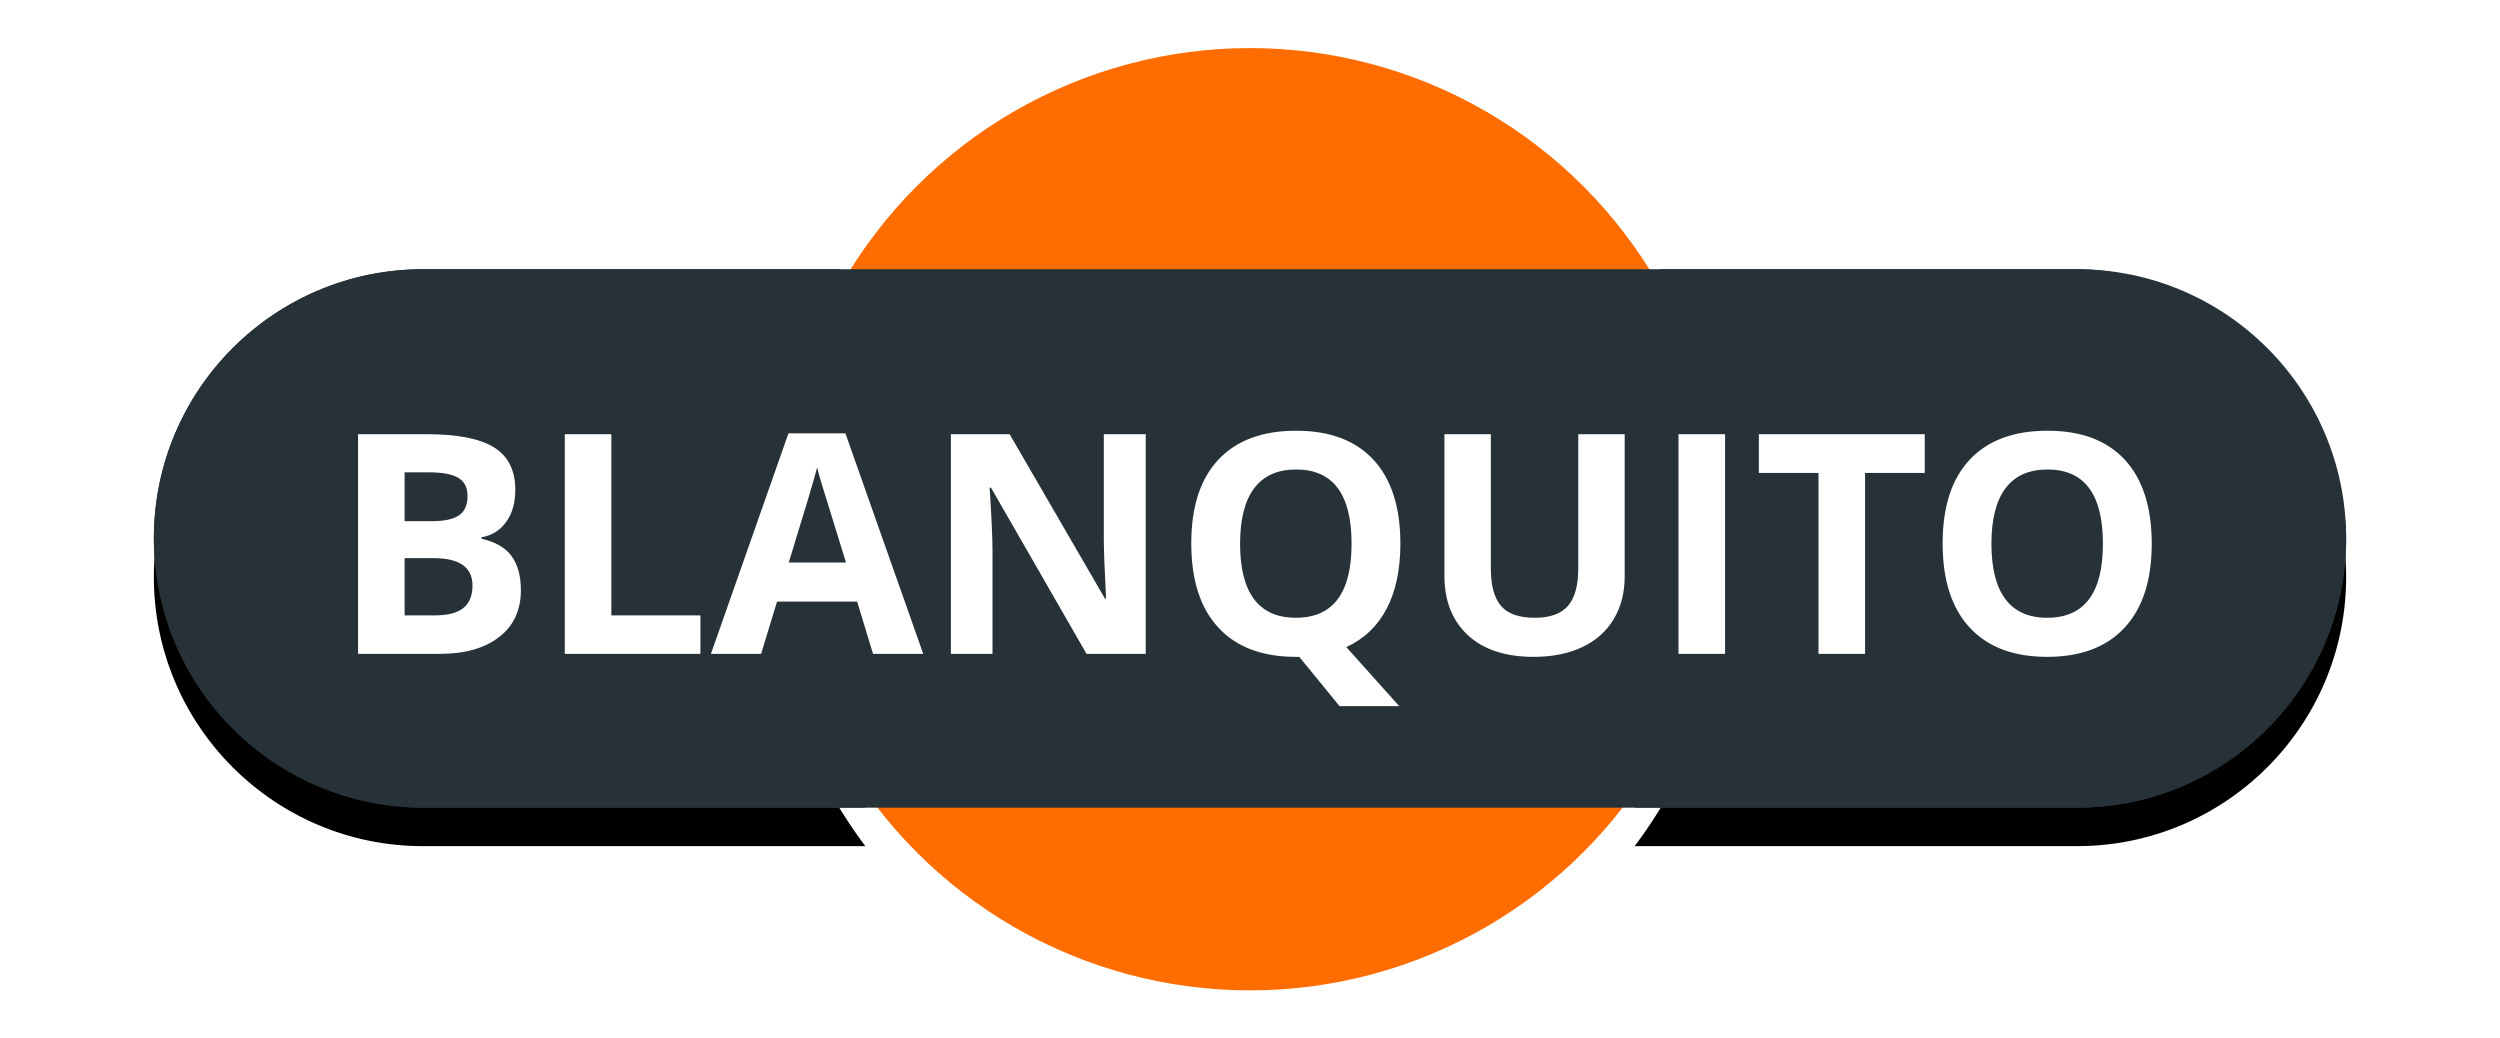 <?xml version="1.0" encoding="UTF-8"?>
<svg width="65px" height="27px" viewBox="0 0 65 27" version="1.1" xmlns="http://www.w3.org/2000/svg" xmlns:xlink="http://www.w3.org/1999/xlink">
    <!-- Generator: Sketch 48.2 (47327) - http://www.bohemiancoding.com/sketch -->
    <title>blanquito</title>
    <desc>Created with Sketch.</desc>
    <defs>
        <path d="M17.821,6 C16.666,7.894 16,10.119 16,12.5 C16,15.314 16.93,17.911 18.499,20 L7,20 C3.134,20 4.73447626e-16,16.866 0,13 C-4.73447626e-16,9.134 3.134,6 7,6 L17.821,6 Z M39.179,6 L50,6 C53.866,6 57,9.134 57,13 C57,16.866 53.866,20 50,20 L38.501,20 C40.07,17.911 41,15.314 41,12.5 C41,10.119 40.334,7.894 39.179,6 Z" id="path-1"></path>
        <filter x="-11.4%" y="-39.3%" width="122.8%" height="192.9%" filterUnits="objectBoundingBox" id="filter-2">
            <feOffset dx="0" dy="1" in="SourceAlpha" result="shadowOffsetOuter1"></feOffset>
            <feGaussianBlur stdDeviation="2" in="shadowOffsetOuter1" result="shadowBlurOuter1"></feGaussianBlur>
            <feColorMatrix values="0 0 0 0 0   0 0 0 0 0   0 0 0 0 0  0 0 0 0.5 0" type="matrix" in="shadowBlurOuter1"></feColorMatrix>
        </filter>
    </defs>
    <g id="Volcanes-fallas" stroke="none" stroke-width="1" fill="none" fill-rule="evenodd">
        <g id="blanquito" transform="translate(4, 1)">
            <g id="ic_volcano_label-copy-19">
                <g id="Group-Copy-3" transform="translate(16, 0)">
                    <g id="Group-26-Copy-4"></g>
                </g>
                <circle id="Oval-2-Copy-5" stroke="#FFFFFF" stroke-width="0.5" fill="#FF6D00" cx="28.5" cy="12.5" r="12.5"></circle>
                <g id="Combined-Shape">
                    <use fill="black" fill-opacity="1" filter="url(#filter-2)" xlink:href="#path-1"></use>
                    <use fill="#263238" fill-rule="evenodd" xlink:href="#path-1"></use>
                </g>
                <rect id="Rectangle-2-Copy-4" fill="#263238" x="0" y="6" width="57" height="14" rx="7"></rect>
            </g>
            <path d="M5.309,10.289 L7.086,10.289 C7.896,10.289 8.484,10.404 8.85,10.635 C9.215,10.865 9.398,11.232 9.398,11.734 C9.398,12.076 9.318,12.355 9.158,12.574 C8.998,12.793 8.785,12.924 8.52,12.969 L8.52,13.008 C8.882,13.089 9.143,13.24 9.303,13.461 C9.463,13.682 9.543,13.977 9.543,14.344 C9.543,14.865 9.355,15.271 8.979,15.562 C8.602,15.854 8.091,16 7.445,16 L5.309,16 L5.309,10.289 Z M6.52,12.551 L7.223,12.551 C7.551,12.551 7.788,12.5 7.936,12.398 C8.083,12.297 8.156,12.129 8.156,11.895 C8.156,11.676 8.076,11.519 7.916,11.424 C7.756,11.329 7.503,11.281 7.156,11.281 L6.52,11.281 L6.52,12.551 Z M6.52,13.512 L6.52,15 L7.309,15 C7.642,15 7.888,14.936 8.047,14.809 C8.206,14.681 8.285,14.486 8.285,14.223 C8.285,13.749 7.947,13.512 7.27,13.512 L6.52,13.512 Z M10.684,16 L10.684,10.289 L11.895,10.289 L11.895,15 L14.211,15 L14.211,16 L10.684,16 Z M18.699,16 L18.285,14.641 L16.203,14.641 L15.789,16 L14.484,16 L16.5,10.266 L17.98,10.266 L20.004,16 L18.699,16 Z M17.996,13.625 C17.613,12.393 17.398,11.697 17.35,11.535 C17.301,11.374 17.267,11.246 17.246,11.152 C17.16,11.486 16.914,12.31 16.508,13.625 L17.996,13.625 Z M25.789,16 L24.25,16 L21.766,11.68 L21.73,11.68 C21.78,12.443 21.805,12.987 21.805,13.312 L21.805,16 L20.723,16 L20.723,10.289 L22.25,10.289 L24.73,14.566 L24.758,14.566 C24.719,13.824 24.699,13.299 24.699,12.992 L24.699,10.289 L25.789,10.289 L25.789,16 Z M32.41,13.137 C32.41,13.809 32.291,14.372 32.053,14.826 C31.814,15.281 31.465,15.613 31.004,15.824 L32.379,17.359 L30.828,17.359 L29.781,16.078 L29.691,16.078 C28.816,16.078 28.145,15.824 27.676,15.316 C27.207,14.809 26.973,14.079 26.973,13.129 C26.973,12.178 27.208,11.452 27.678,10.951 C28.148,10.45 28.822,10.199 29.699,10.199 C30.577,10.199 31.248,10.452 31.713,10.957 C32.178,11.462 32.41,12.189 32.41,13.137 Z M28.242,13.137 C28.242,13.775 28.363,14.255 28.605,14.578 C28.848,14.901 29.21,15.062 29.691,15.062 C30.658,15.062 31.141,14.421 31.141,13.137 C31.141,11.85 30.66,11.207 29.699,11.207 C29.217,11.207 28.854,11.369 28.609,11.693 C28.365,12.018 28.242,12.499 28.242,13.137 Z M38.242,10.289 L38.242,13.984 C38.242,14.406 38.148,14.776 37.959,15.094 C37.77,15.411 37.497,15.655 37.141,15.824 C36.784,15.993 36.362,16.078 35.875,16.078 C35.141,16.078 34.57,15.89 34.164,15.514 C33.758,15.137 33.555,14.622 33.555,13.969 L33.555,10.289 L34.762,10.289 L34.762,13.785 C34.762,14.225 34.85,14.548 35.027,14.754 C35.204,14.96 35.497,15.062 35.906,15.062 C36.302,15.062 36.589,14.959 36.768,14.752 C36.946,14.545 37.035,14.22 37.035,13.777 L37.035,10.289 L38.242,10.289 Z M39.641,16 L39.641,10.289 L40.852,10.289 L40.852,16 L39.641,16 Z M44.492,16 L43.281,16 L43.281,11.297 L41.73,11.297 L41.73,10.289 L46.043,10.289 L46.043,11.297 L44.492,11.297 L44.492,16 Z M51.945,13.137 C51.945,14.082 51.711,14.809 51.242,15.316 C50.773,15.824 50.102,16.078 49.227,16.078 C48.352,16.078 47.68,15.824 47.211,15.316 C46.742,14.809 46.508,14.079 46.508,13.129 C46.508,12.178 46.743,11.452 47.213,10.951 C47.683,10.45 48.357,10.199 49.234,10.199 C50.112,10.199 50.783,10.452 51.248,10.957 C51.713,11.462 51.945,12.189 51.945,13.137 Z M47.777,13.137 C47.777,13.775 47.898,14.255 48.141,14.578 C48.383,14.901 48.745,15.062 49.227,15.062 C50.193,15.062 50.676,14.421 50.676,13.137 C50.676,11.85 50.195,11.207 49.234,11.207 C48.753,11.207 48.389,11.369 48.145,11.693 C47.9,12.018 47.777,12.499 47.777,13.137 Z" fill="#FFFFFF"></path>
        </g>
    </g>
</svg>